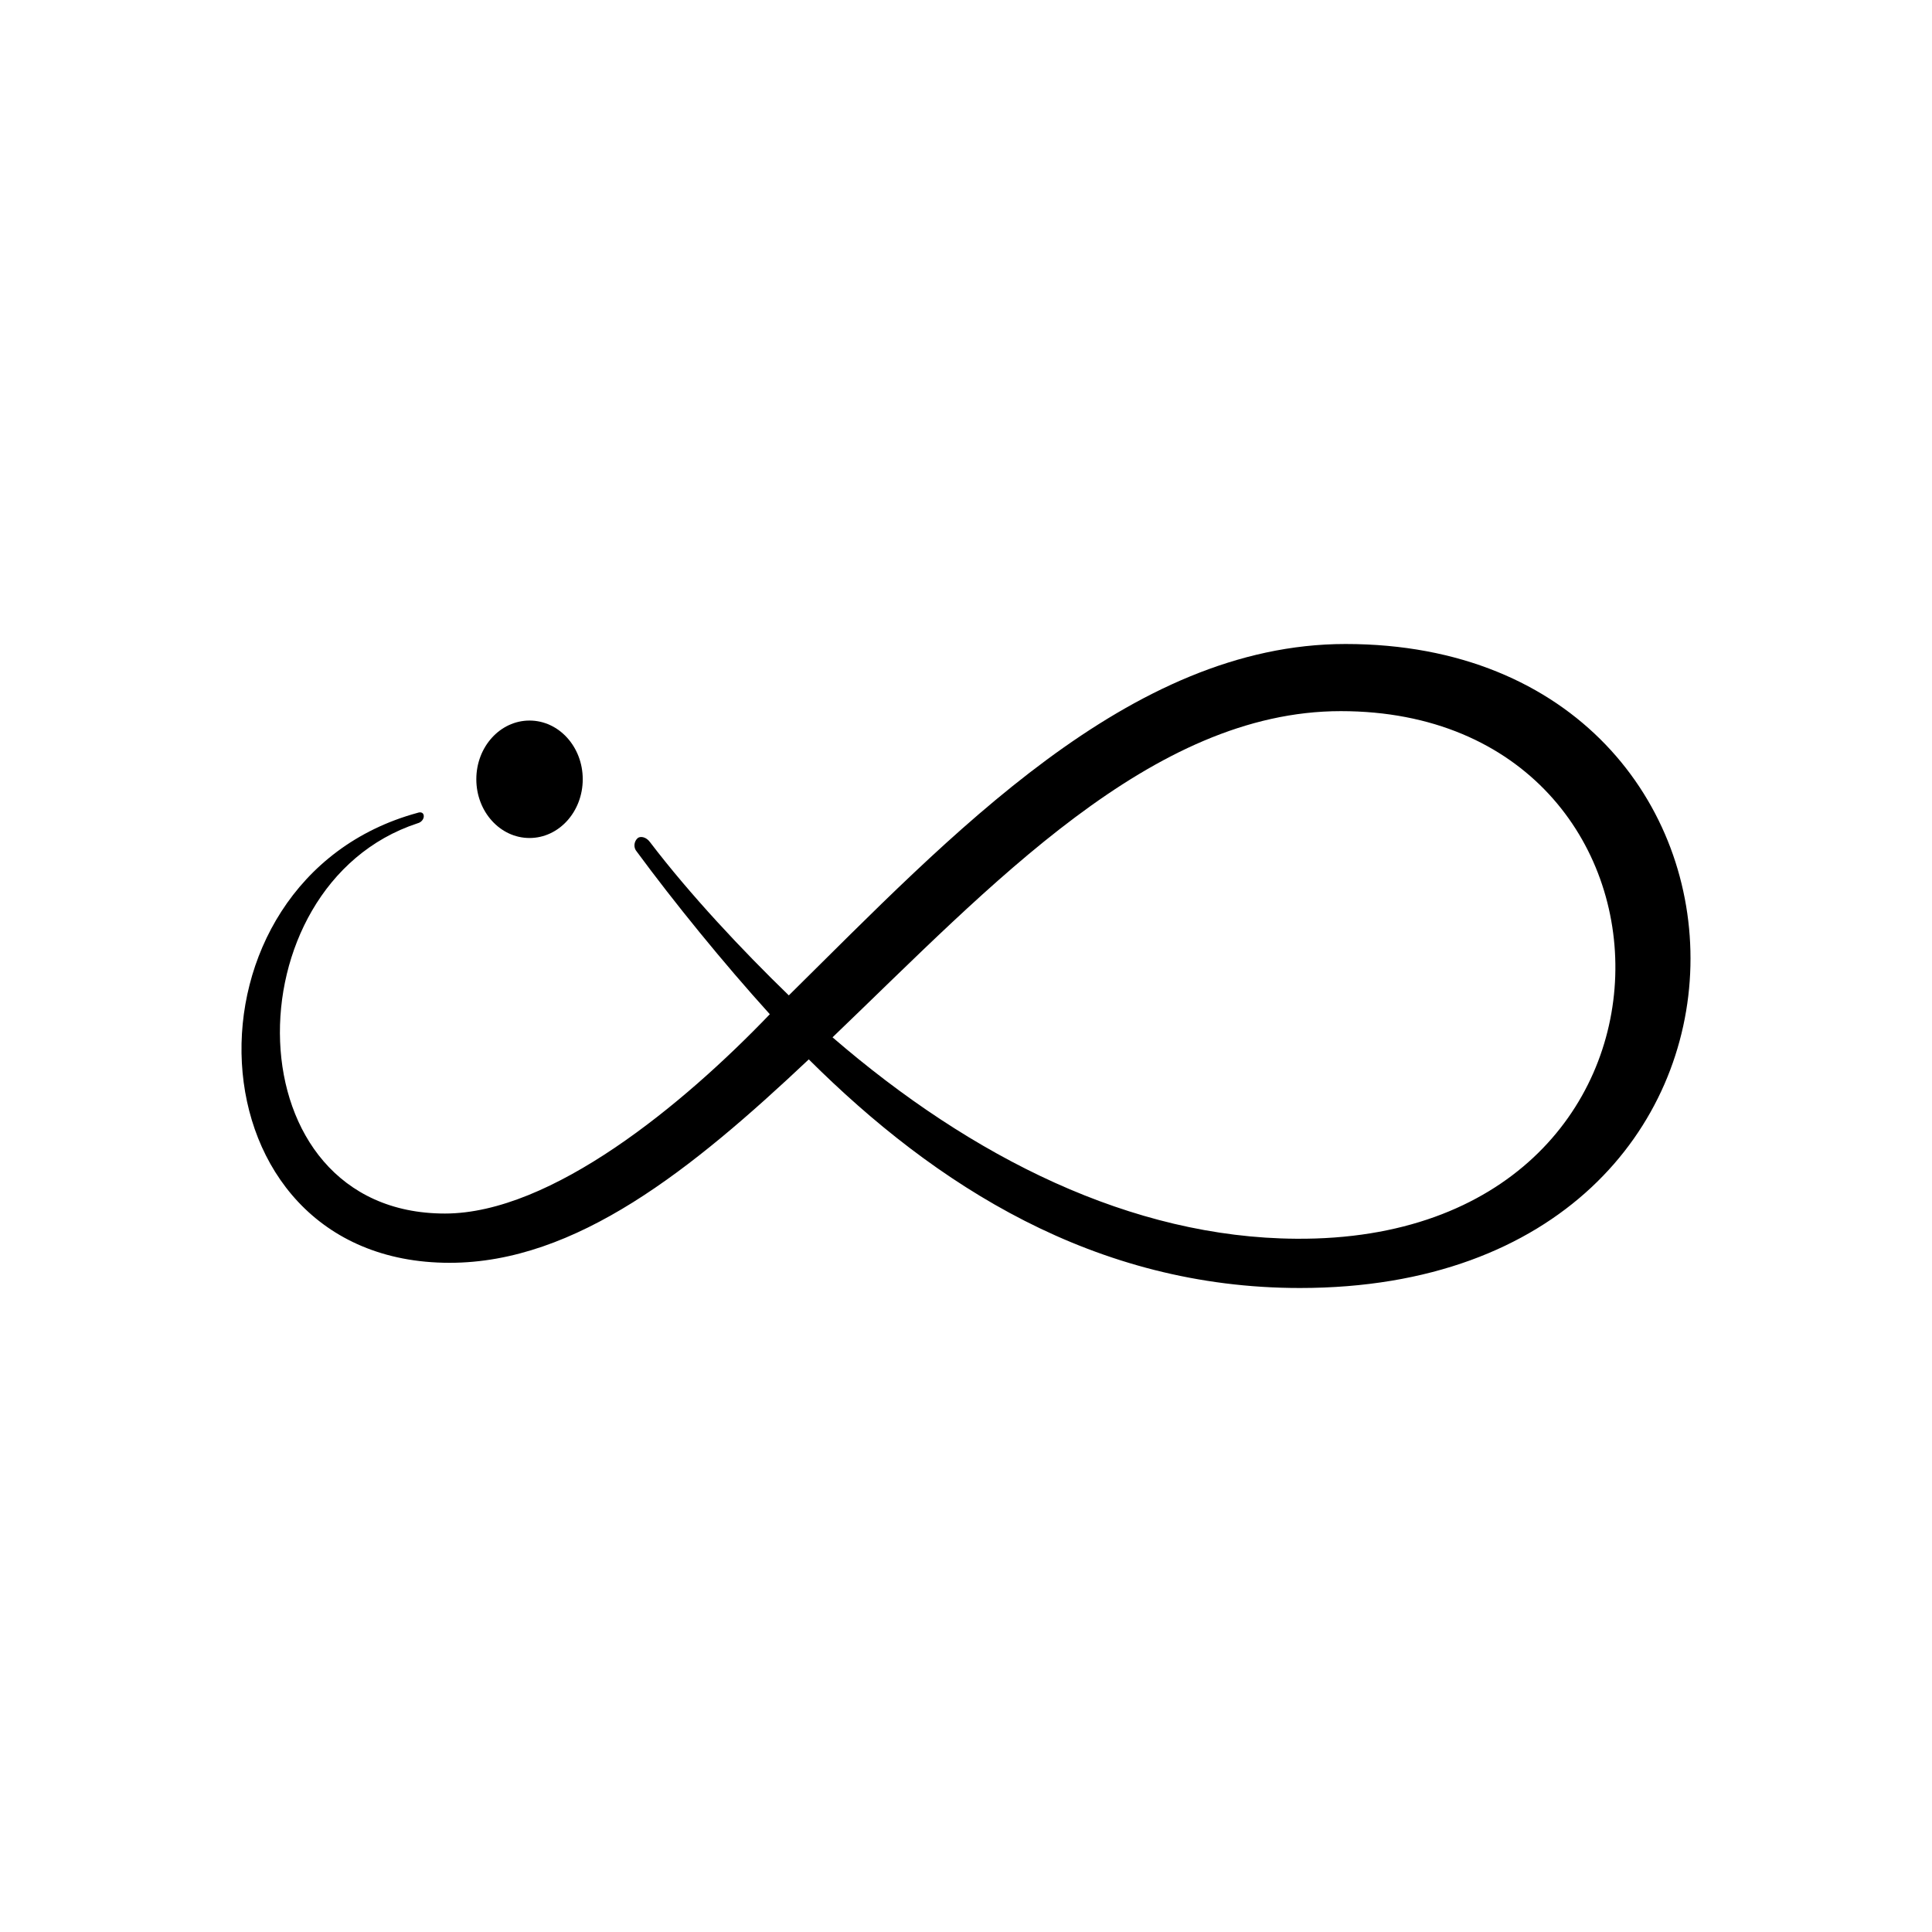 <svg viewBox="0 0 24 24" fill="none" xmlns="http://www.w3.org/2000/svg">
    <rect width="24" height="24" fill="white" />
    <path
        d="M16.715 8C14.024 8 11.806 10.384 9.799 12.365C9.221 11.805 8.572 11.114 8.076 10.463C8.029 10.397 7.958 10.384 7.923 10.41C7.876 10.45 7.864 10.528 7.911 10.58C8.371 11.205 8.985 11.961 9.563 12.599C8.489 13.72 6.849 15.075 5.527 15.075C2.86 15.075 2.848 10.997 5.185 10.228C5.291 10.202 5.291 10.059 5.185 10.098C2.128 10.932 2.294 15.687 5.586 15.687C7.156 15.687 8.596 14.528 10.047 13.16C11.617 14.723 13.599 16 16.148 16C22.616 16 22.427 8 16.715 8ZM16.101 15.388C14.06 15.375 12.077 14.384 10.342 12.886C12.313 10.997 14.307 8.834 16.656 8.834C21.235 8.834 21.353 15.427 16.101 15.388Z"
        fill="black"
    />
    <path
        d="M6.578 10.41C6.943 10.41 7.239 10.083 7.239 9.68C7.239 9.277 6.943 8.951 6.578 8.951C6.213 8.951 5.917 9.277 5.917 9.68C5.917 10.083 6.213 10.41 6.578 10.41Z"
        fill="black"
    />
</svg>
